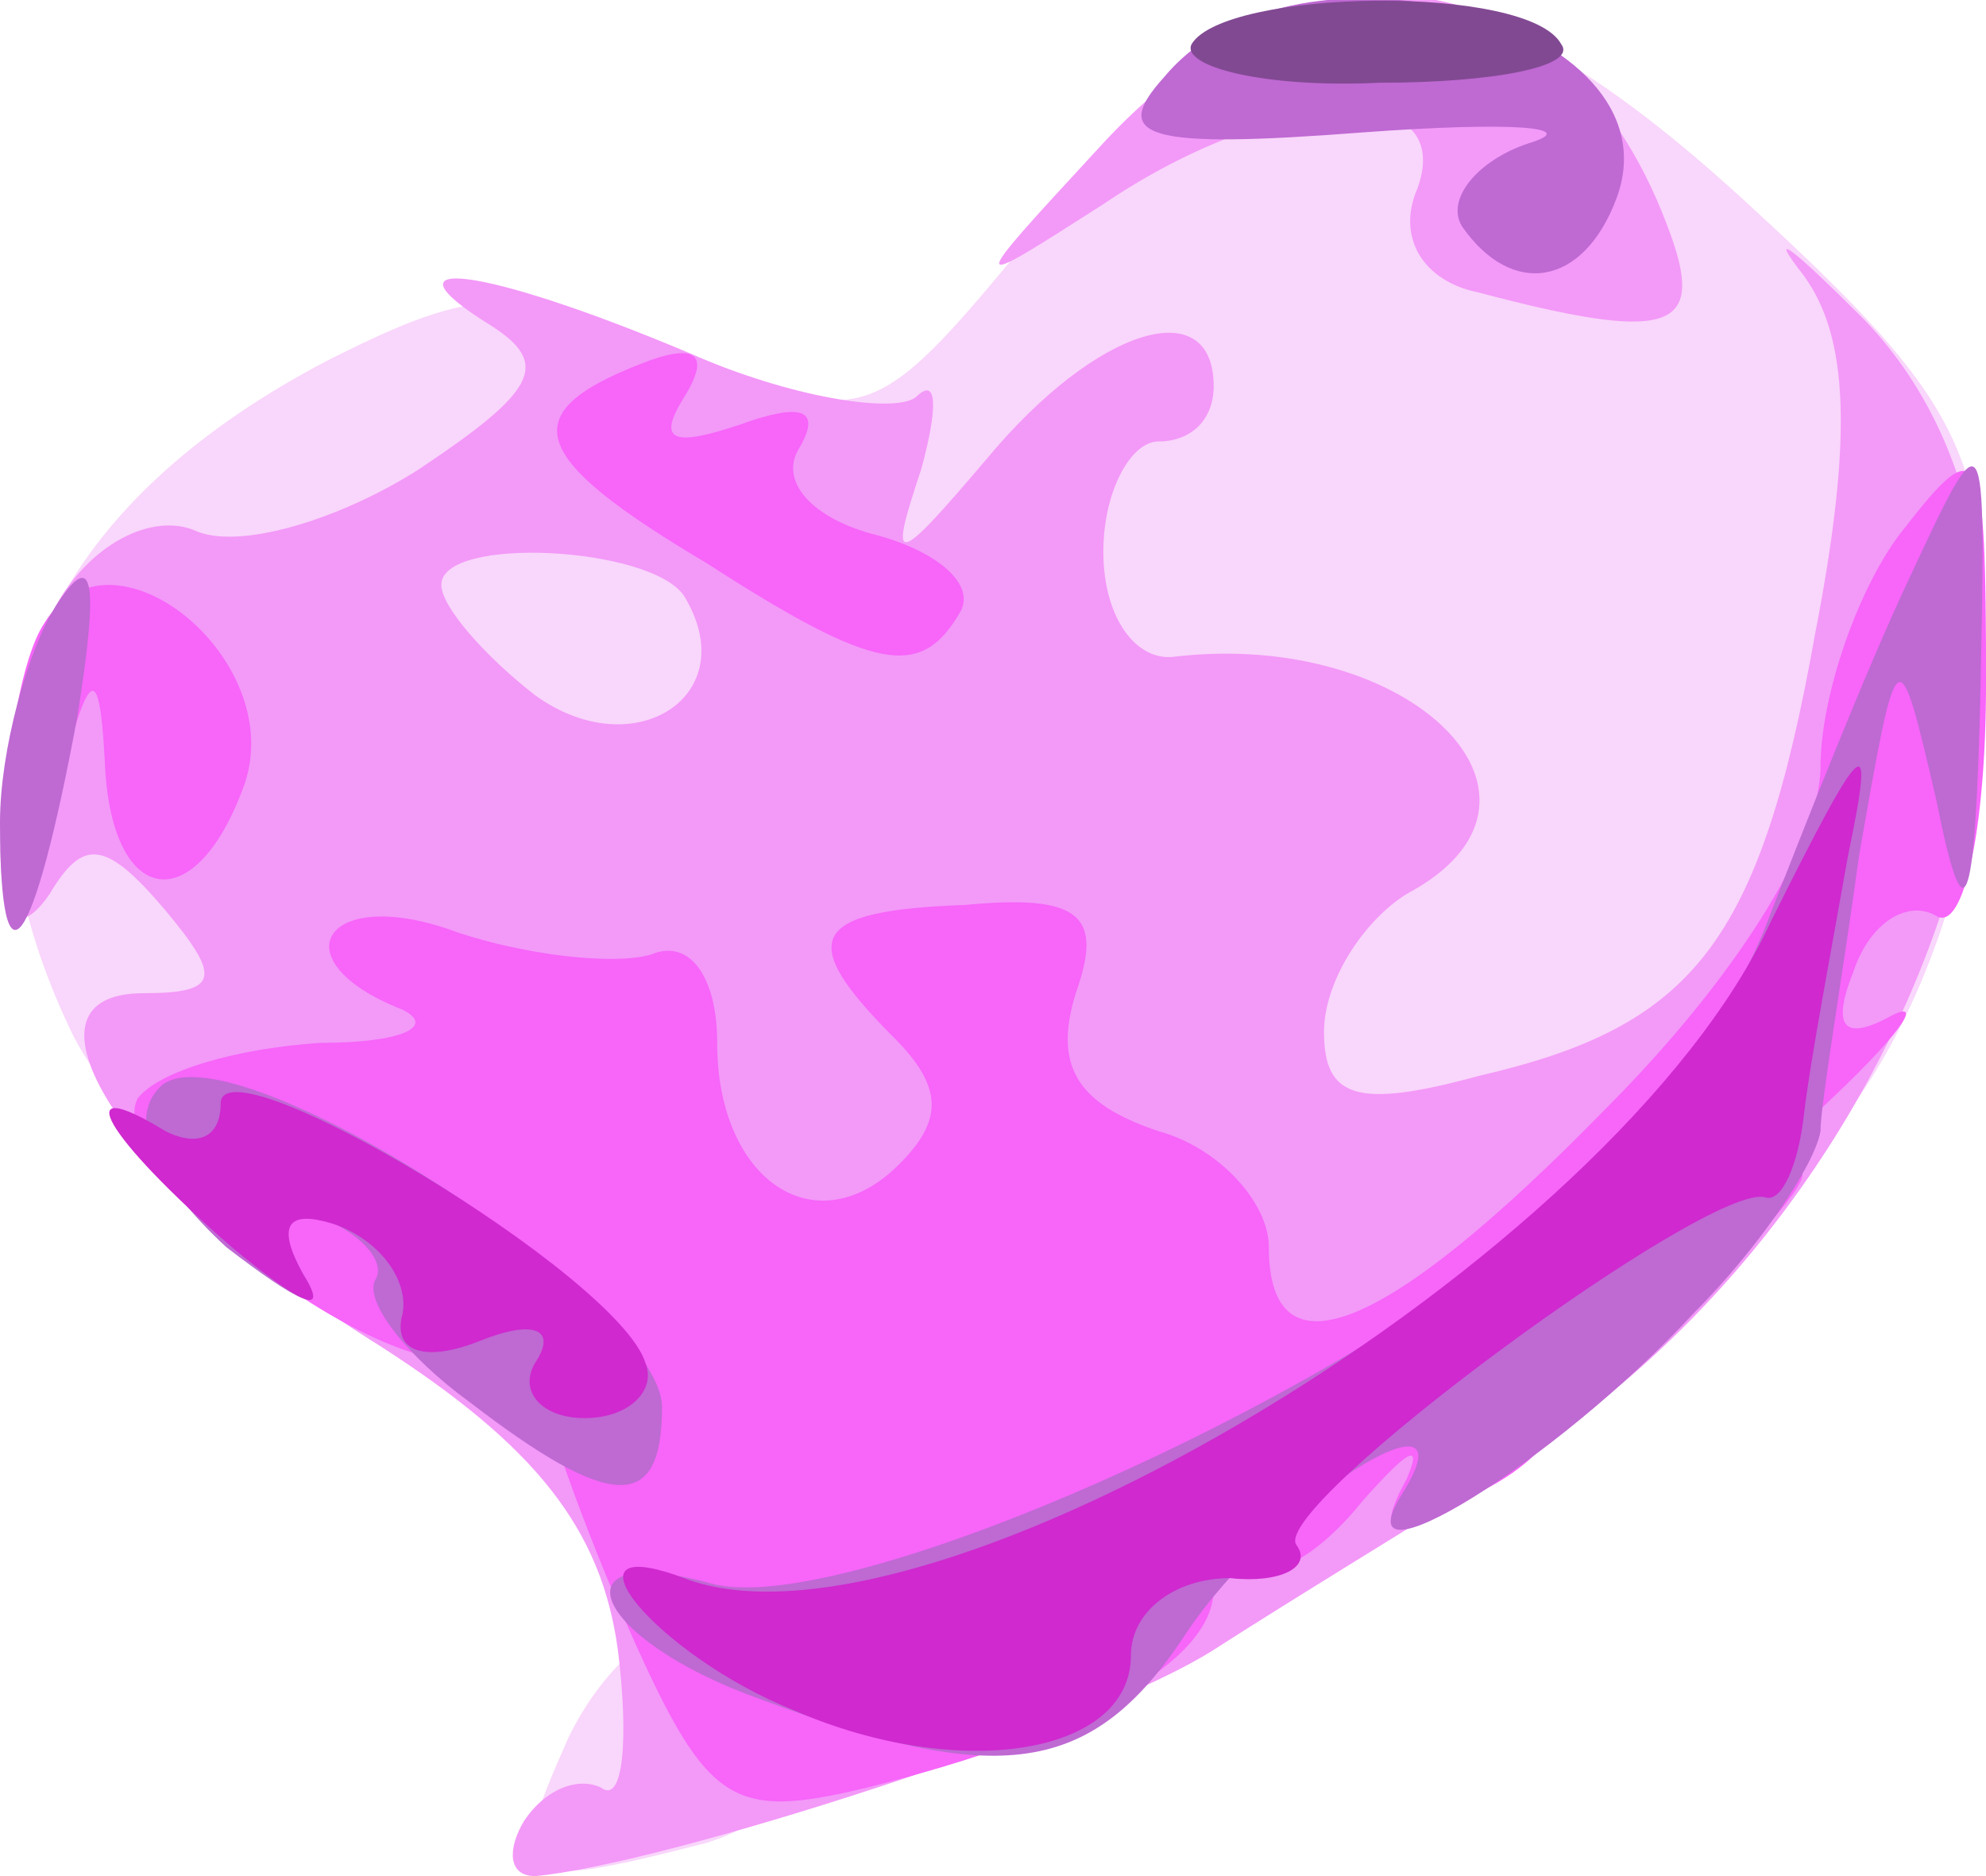 <svg xmlns="http://www.w3.org/2000/svg" width="36" height="34" viewBox="0 0 360 340">
    <g fill="rgb(249,214,251)">
        <g>
            <path d="M103 315 c14 -29 47 -34 47 -6 0 11 -9 21 -22 25 -35 9 -37 8 -25 -19z"></path>
            <path d="M210 200 c0 -25 -4 -30 -25 -30 -14 0 -25 -6 -25 -12 0 -10 -3 -9 -9 1 -6 9 -21 12 -45 9 -32 -4 -36 -2 -36 19 0 33 -43 32 -58 -2 -23 -50 -6 -92 48 -120 26 -13 34 -14 64 -1 34 14 34 14 66 -25 41 -52 73 -52 128 -1 37 34 42 44 42 81 0 50 -25 97 -54 105 -12 3 -38 6 -58 6 -36 0 -38 -2 -38 -30z"></path>
        </g>
    </g>
    <g fill="rgb(243,153,248)">
        <g>
            <path d="M95 330 c4 -6 10 -8 14 -6 4 3 5 -9 3 -25 -3 -22 -15 -37 -43 -55 -45 -28 -69 -64 -43 -64 14 0 14 -3 4 -15 -11 -13 -15 -13 -21 -3 -13 19 -11 -29 1 -52 6 -11 17 -17 25 -14 8 4 27 -2 41 -11 21 -14 24 -19 13 -26 -21 -13 -2 -11 36 5 18 8 37 11 41 8 4 -4 4 2 1 13 -6 18 -5 18 12 -2 20 -24 41 -30 41 -13 0 6 -4 10 -10 10 -5 0 -10 9 -10 20 0 12 6 20 13 19 43 -5 74 26 42 43 -8 5 -15 16 -15 25 0 12 6 14 28 8 39 -9 51 -24 61 -80 7 -36 6 -54 -2 -65 -7 -9 -2 -5 11 8 48 50 13 160 -65 208 -16 10 -39 24 -53 33 -22 14 -100 39 -123 41 -5 0 -5 -5 -2 -10z m29 -222 c-6 -9 -44 -11 -44 -2 0 4 8 13 17 20 18 13 38 0 27 -18z"></path>
            <path d="M268 53 c-10 -2 -15 -10 -11 -19 7 -20 -26 -18 -57 3 -25 16 -25 16 -1 -10 39 -43 86 -35 104 16 6 17 -1 19 -35 10z"></path>
        </g>
    </g>
    <g fill="rgb(247,101,249)">
        <g>
            <path d="M113 293 c-9 -21 -16 -41 -15 -45 1 -4 -4 -5 -11 -2 -17 6 -69 -34 -62 -47 4 -5 18 -9 33 -10 15 0 21 -3 15 -6 -23 -9 -14 -23 10 -14 12 4 28 6 35 4 7 -3 12 4 12 16 0 25 18 37 33 22 8 -8 8 -14 -1 -23 -18 -18 -15 -23 13 -24 21 -2 25 2 20 16 -4 13 0 20 15 25 11 3 20 13 20 21 0 24 21 16 61 -25 23 -23 39 -48 39 -62 0 -13 7 -33 15 -43 14 -18 15 -16 15 28 0 26 -4 45 -9 42 -5 -3 -12 1 -15 10 -4 10 -2 13 7 8 6 -3 1 4 -13 17 -14 13 -19 20 -10 14 10 -6 9 -2 -4 12 -10 13 -23 20 -29 16 -6 -3 -7 -1 -3 5 3 6 -3 16 -15 22 -17 10 -20 9 -14 -2 3 -7 0 -5 -8 4 -8 10 -17 15 -20 11 -4 -3 -7 -1 -7 5 0 13 -23 26 -63 36 -25 6 -29 3 -44 -31z"></path>
            <path d="M1 150 c0 -14 3 -31 7 -37 12 -20 45 7 36 30 -9 24 -24 21 -25 -5 -1 -19 -3 -17 -9 7 -7 28 -8 28 -9 5z"></path>
            <path d="M128 102 c-32 -19 -35 -27 -12 -36 10 -4 13 -2 8 6 -5 8 -2 9 10 5 11 -4 15 -3 11 4 -4 6 2 13 14 16 11 3 18 9 15 14 -7 12 -15 11 -46 -9z"></path>
        </g>
    </g>
    <g fill="rgb(191,105,211)">
        <g>
            <path d="M138 308 c-31 -11 -38 -29 -9 -21 22 6 102 -28 146 -62 18 -13 38 -39 45 -57 7 -18 18 -46 26 -63 14 -30 14 -30 13 20 -1 42 -3 45 -8 20 -7 -30 -7 -30 -14 10 -3 22 -7 45 -7 50 -1 6 -11 21 -23 33 -25 27 -64 51 -53 33 14 -22 -23 1 -39 25 -17 26 -34 28 -77 12z"></path>
            <path d="M85 254 c-11 -8 -19 -18 -17 -22 2 -3 -2 -8 -9 -11 -8 -2 -9 1 -4 10 5 8 -1 5 -14 -5 -13 -12 -18 -23 -12 -29 12 -12 91 39 91 58 0 19 -9 19 -35 -1z"></path>
            <path d="M0 149 c0 -13 5 -31 10 -39 7 -11 8 -5 4 20 -8 43 -14 51 -14 19z"></path>
            <path d="M265 41 c-3 -5 3 -12 12 -15 10 -3 -3 -4 -30 -2 -39 3 -46 1 -36 -10 24 -29 94 -10 82 22 -6 16 -19 18 -28 5z"></path>
        </g>
    </g>
    <g fill="rgb(207,41,207)">
        <g>
            <path d="M144 310 c-25 -10 -44 -33 -20 -24 44 17 169 -58 197 -119 17 -34 19 -36 14 -12 -3 17 -7 38 -8 47 -1 9 -4 16 -7 15 -10 -3 -90 56 -85 63 3 4 -3 7 -12 6 -10 0 -18 6 -18 14 0 18 -31 23 -61 10z"></path>
            <path d="M97 247 c4 -6 0 -8 -10 -4 -10 4 -16 2 -14 -5 1 -6 -4 -13 -12 -16 -9 -3 -11 0 -6 9 5 8 -1 5 -13 -5 -23 -20 -30 -32 -12 -21 6 3 10 1 10 -5 0 -12 72 31 77 47 2 5 -3 10 -11 10 -8 0 -12 -5 -9 -10z"></path>
        </g>
    </g>
    <g fill="rgb(130,73,147)">
        <g>
            <path d="M216 8 c6 -10 61 -11 67 0 3 4 -12 7 -33 7 -21 1 -36 -3 -34 -7z"></path>
        </g>
    </g>
</svg>